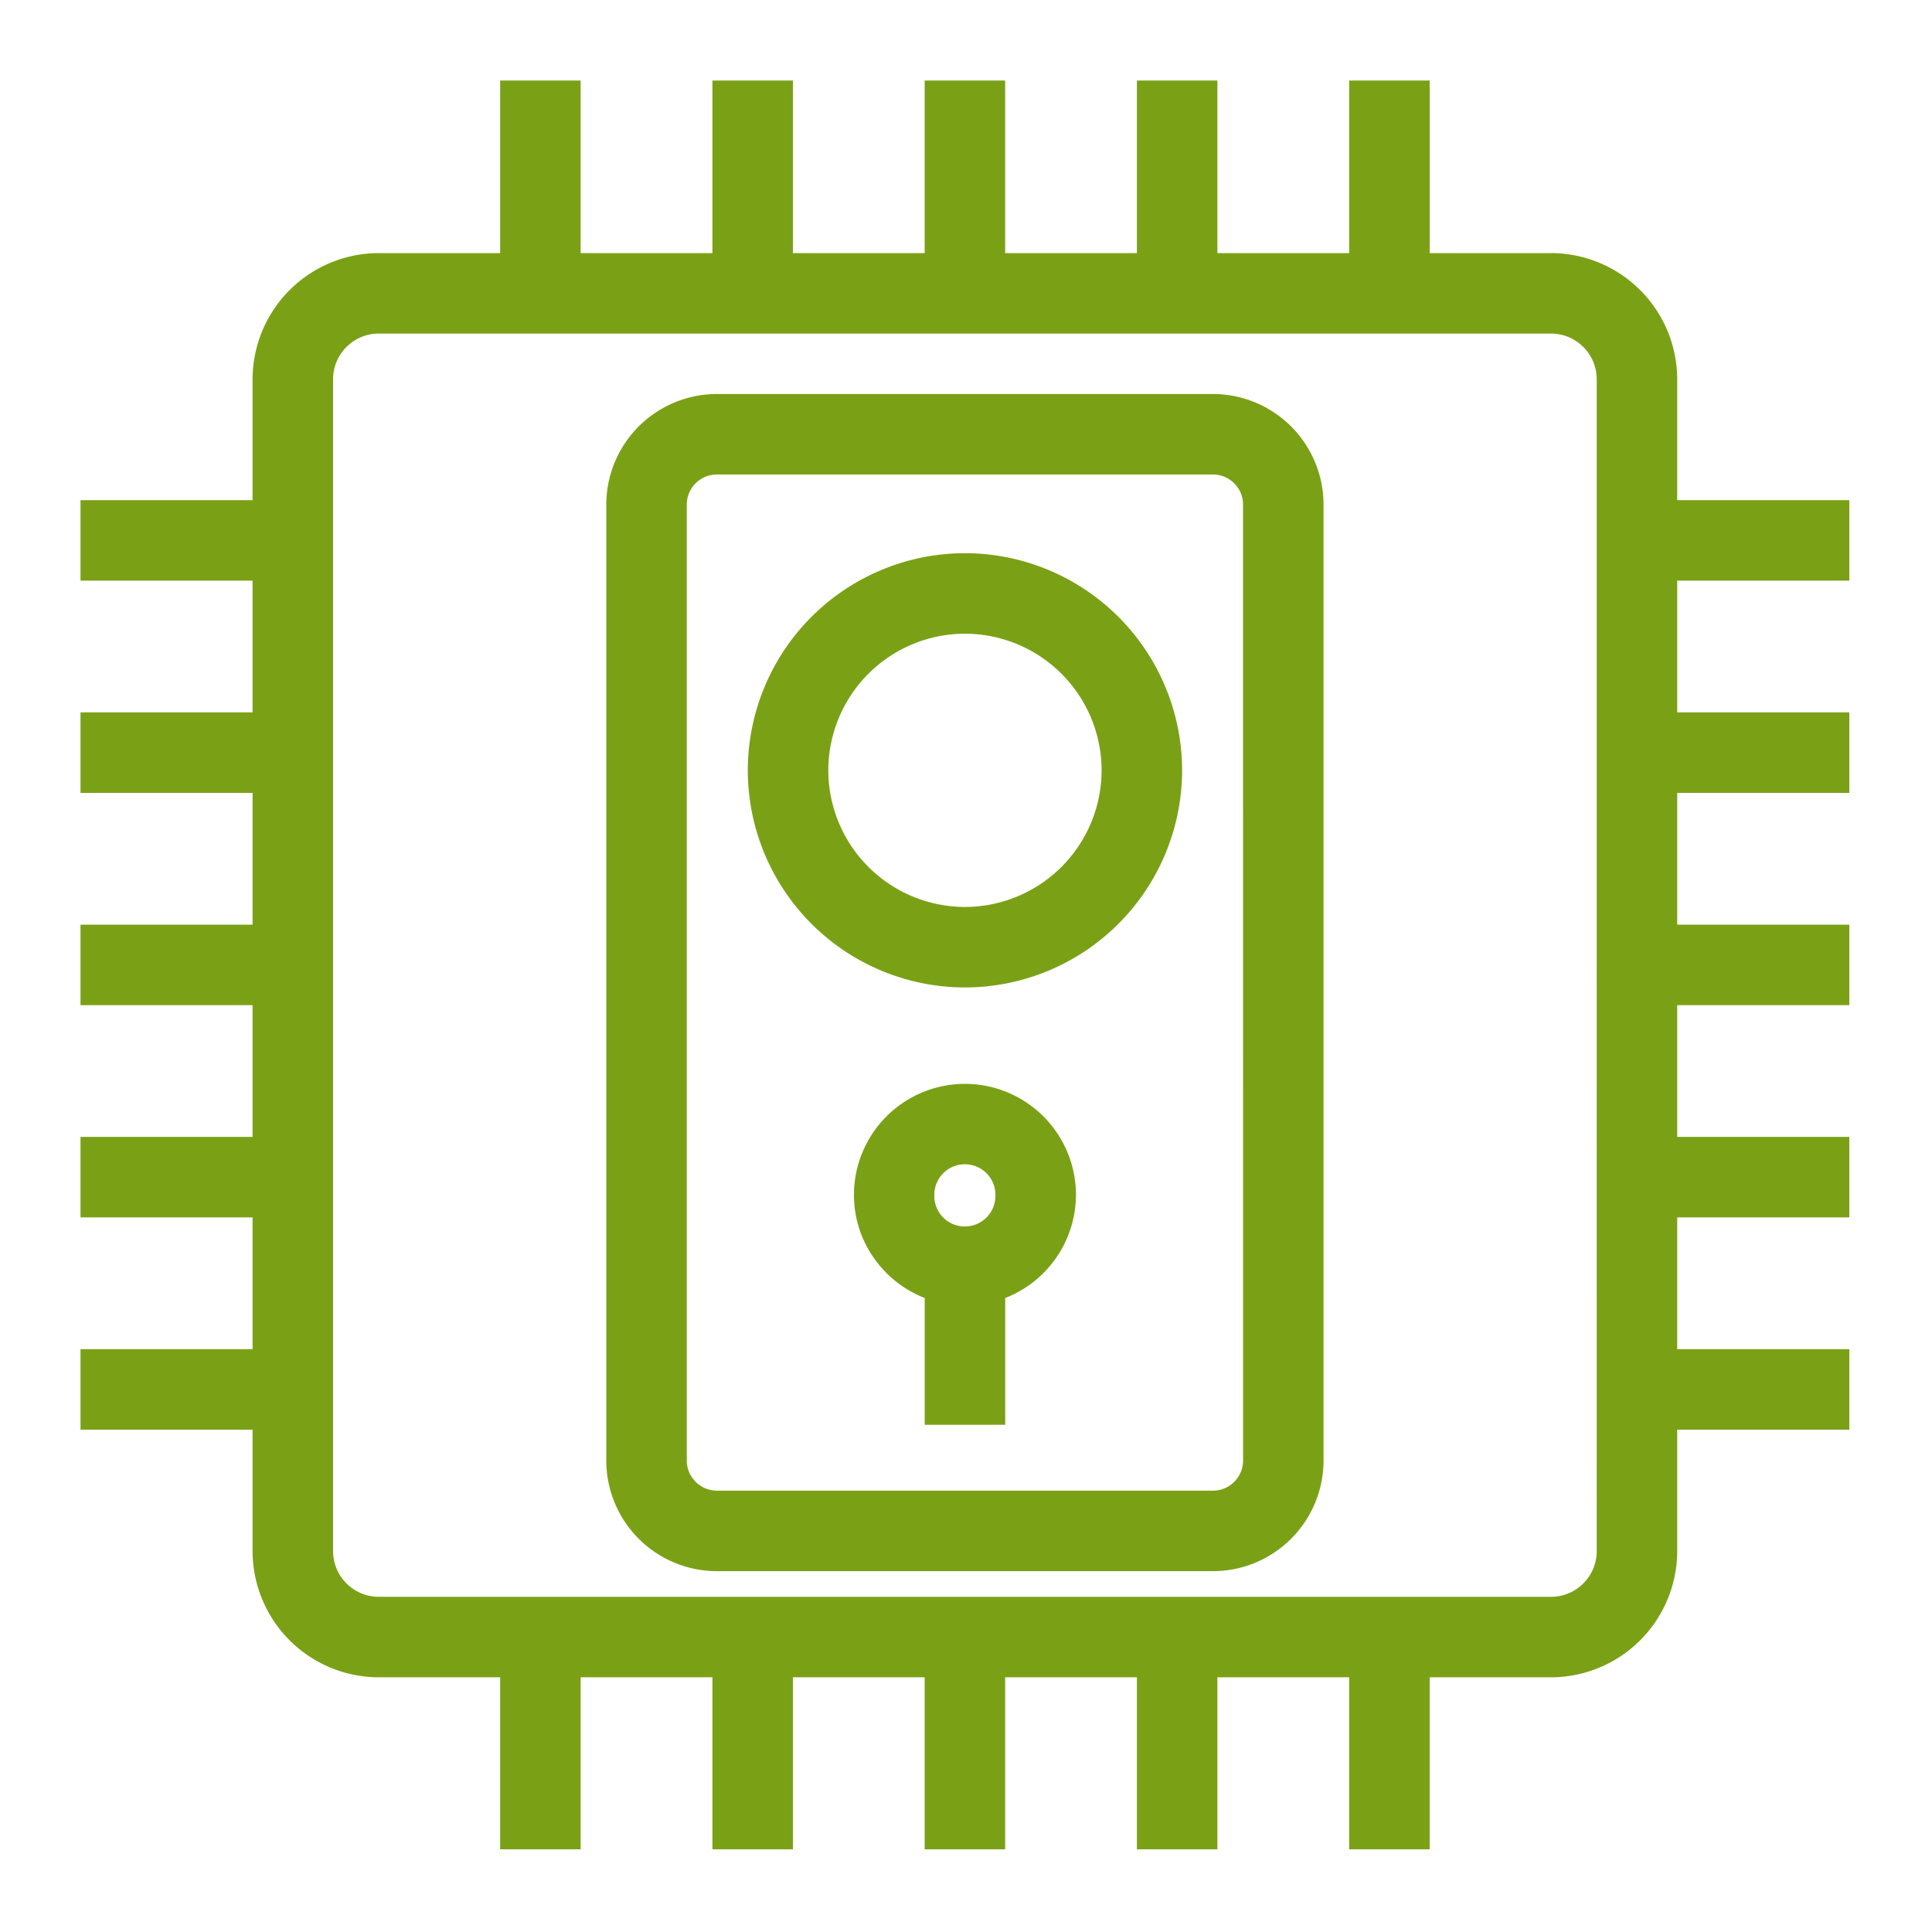 <svg xmlns="http://www.w3.org/2000/svg" width="48" height="48" viewBox="0 0 48 48"><title>Icon-Resource/IoT/Res_AWS-IoT_Thing_Door-Lock_48</title><path fill="#7AA116" fill-rule="evenodd" d="M24.73 29.686a.759.759 0 1 1-1.517-.002.759.759 0 0 1 1.518.002m-3.515 0c0 1.167.732 2.16 1.758 2.563v3.15h2v-3.15a2.76 2.76 0 0 0 1.758-2.563 2.76 2.76 0 0 0-2.758-2.758 2.76 2.76 0 0 0-2.758 2.758m-.637-10.547a3.4 3.4 0 0 1 3.395-3.395 3.4 3.4 0 0 1 3.395 3.395 3.4 3.4 0 0 1-3.395 3.394 3.4 3.4 0 0 1-3.395-3.394m-2 0a5.4 5.4 0 0 0 5.395 5.394 5.4 5.4 0 0 0 5.395-5.394 5.4 5.4 0 0 0-5.395-5.395 5.4 5.4 0 0 0-5.395 5.395m12.305 17.148a.75.75 0 0 1-.748.748H17.81a.75.75 0 0 1-.747-.748V12.536c0-.412.335-.747.747-.747h12.325c.412 0 .748.335.748.747zM17.81 9.789a2.75 2.75 0 0 0-2.747 2.747v23.75a2.75 2.75 0 0 0 2.747 2.749h12.325a2.75 2.75 0 0 0 2.748-2.748V12.536a2.75 2.75 0 0 0-2.748-2.747zm21.86 28.748c0 .626-.51 1.135-1.134 1.135H9.41a1.136 1.136 0 0 1-1.135-1.135V9.423c0-.626.509-1.135 1.135-1.135h29.126c.625 0 1.134.509 1.134 1.135zm6.276-24.111v-2H41.67V9.423a3.14 3.14 0 0 0-3.134-3.135H35.52V2h-2v4.288h-3.274V2h-2v4.288h-3.273V2h-2v4.288H19.7V2h-2v4.288h-3.274V2h-2v4.288H9.41a3.14 3.14 0 0 0-3.135 3.135v3.003H2v2h4.275v3.273H2v2h4.275v3.274H2v2h4.275v3.273H2v2h4.275v3.274H2v2h4.275v3.017a3.14 3.14 0 0 0 3.135 3.135h3.016v4.274h2v-4.274H17.7v4.274h2v-4.274h3.273v4.274h2v-4.274h3.273v4.274h2v-4.274h3.274v4.274h2v-4.274h3.016a3.14 3.14 0 0 0 3.134-3.135V35.52h4.276v-2H41.67v-3.274h4.276v-2H41.67v-3.273h4.276v-2H41.67v-3.274h4.276v-2H41.67v-3.273z"/></svg>